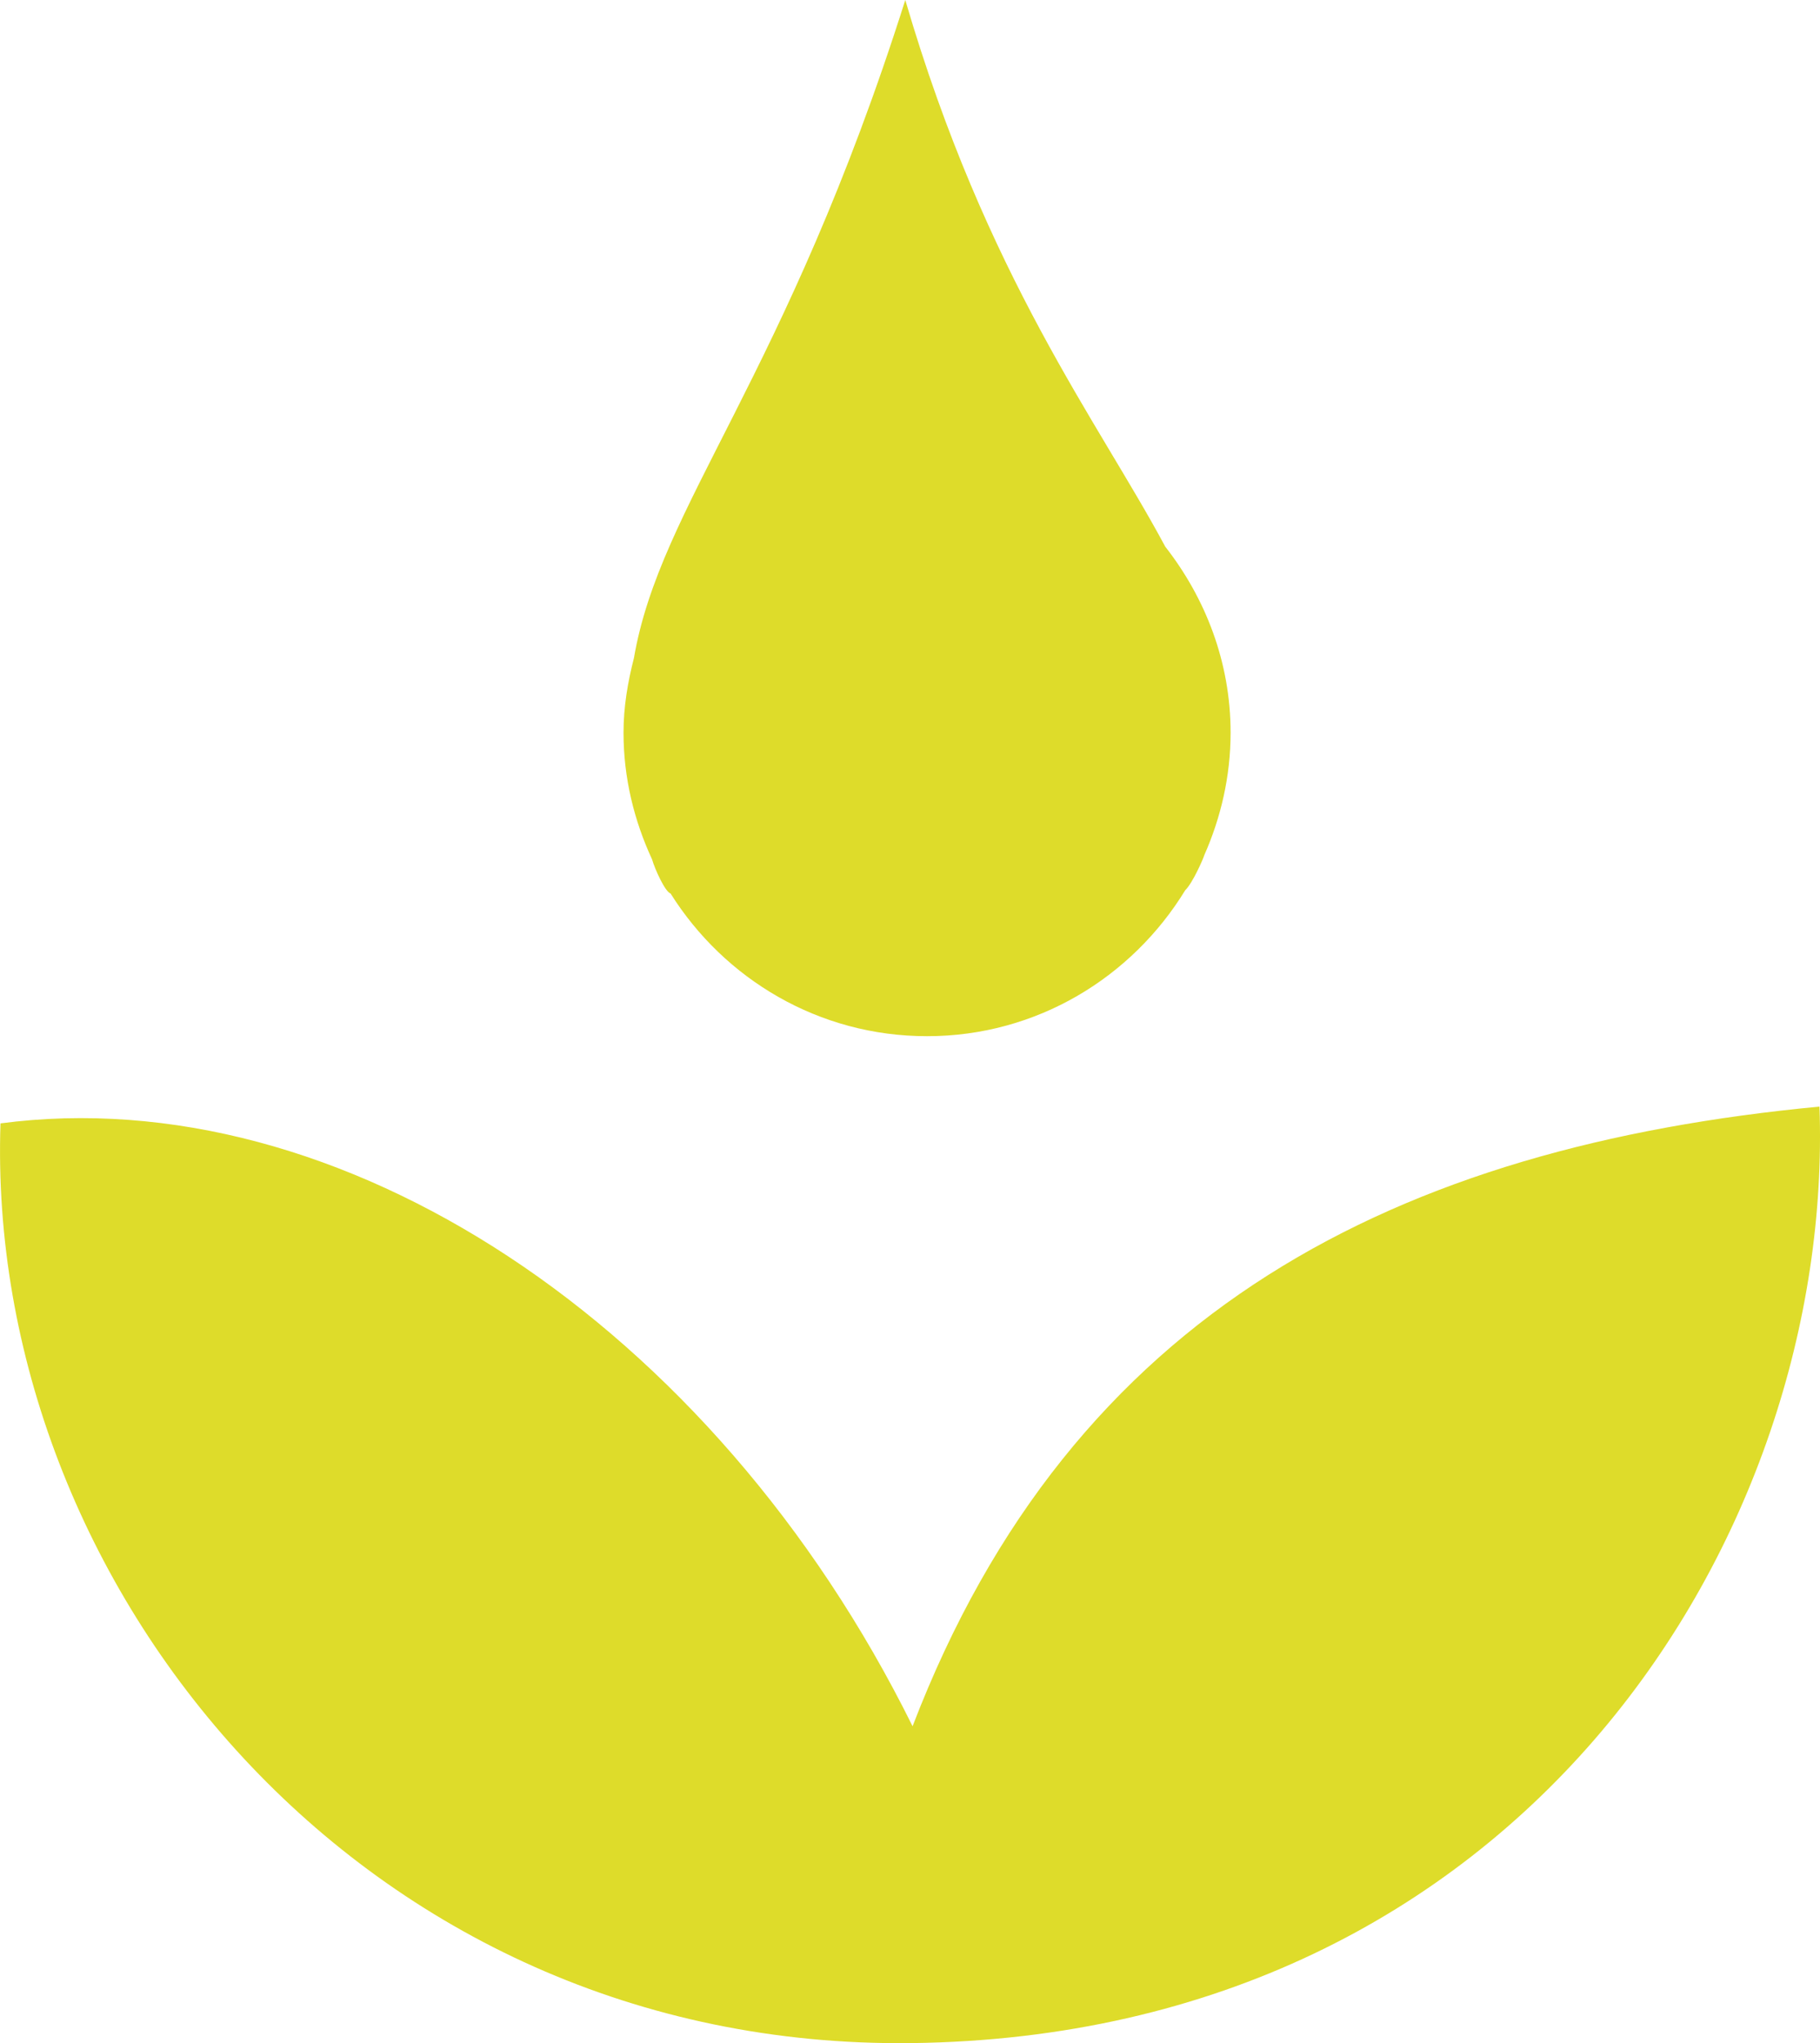 <?xml version="1.0" encoding="utf-8"?>
<!-- Generator: Adobe Illustrator 16.0.0, SVG Export Plug-In . SVG Version: 6.00 Build 0)  -->
<!DOCTYPE svg PUBLIC "-//W3C//DTD SVG 1.1//EN" "http://www.w3.org/Graphics/SVG/1.1/DTD/svg11.dtd">
<svg version="1.1" id="Layer_1" xmlns="http://www.w3.org/2000/svg" xmlns:xlink="http://www.w3.org/1999/xlink" x="0px" y="0px"
	 width="52.713px" height="59.17px" viewBox="0 0 52.713 59.17" enable-background="new 0 0 52.713 59.17" xml:space="preserve">
<g>
	<path fill="#DEDC2A" d="M19.422,25.876c1.555,2.475,4.289,4.132,7.428,4.132c3.176,0,5.933-1.701,7.478-4.227
		c0.215-0.207,0.522-0.91,0.552-1.015c0.48-1.087,0.762-2.284,0.762-3.549c0-2.041-0.728-3.896-1.894-5.388
		C31.81,12.207,28.569,8.033,26.22,0c-3.479,10.977-7.097,14.614-7.86,19.06c-0.178,0.693-0.301,1.41-0.301,2.158
		c0,1.314,0.309,2.55,0.826,3.668C18.969,25.176,19.263,25.826,19.422,25.876"/>
	<path fill="#DEDC2A" d="M26.431,49.992C20.642,38.296,9.822,31.239,0.014,32.533c-0.448,13.333,10.44,26.825,26.38,26.635
		c17.75-0.214,26.742-14.765,26.304-27.121C40.499,33.205,31.06,37.923,26.431,49.992"/>
</g>
</svg>
